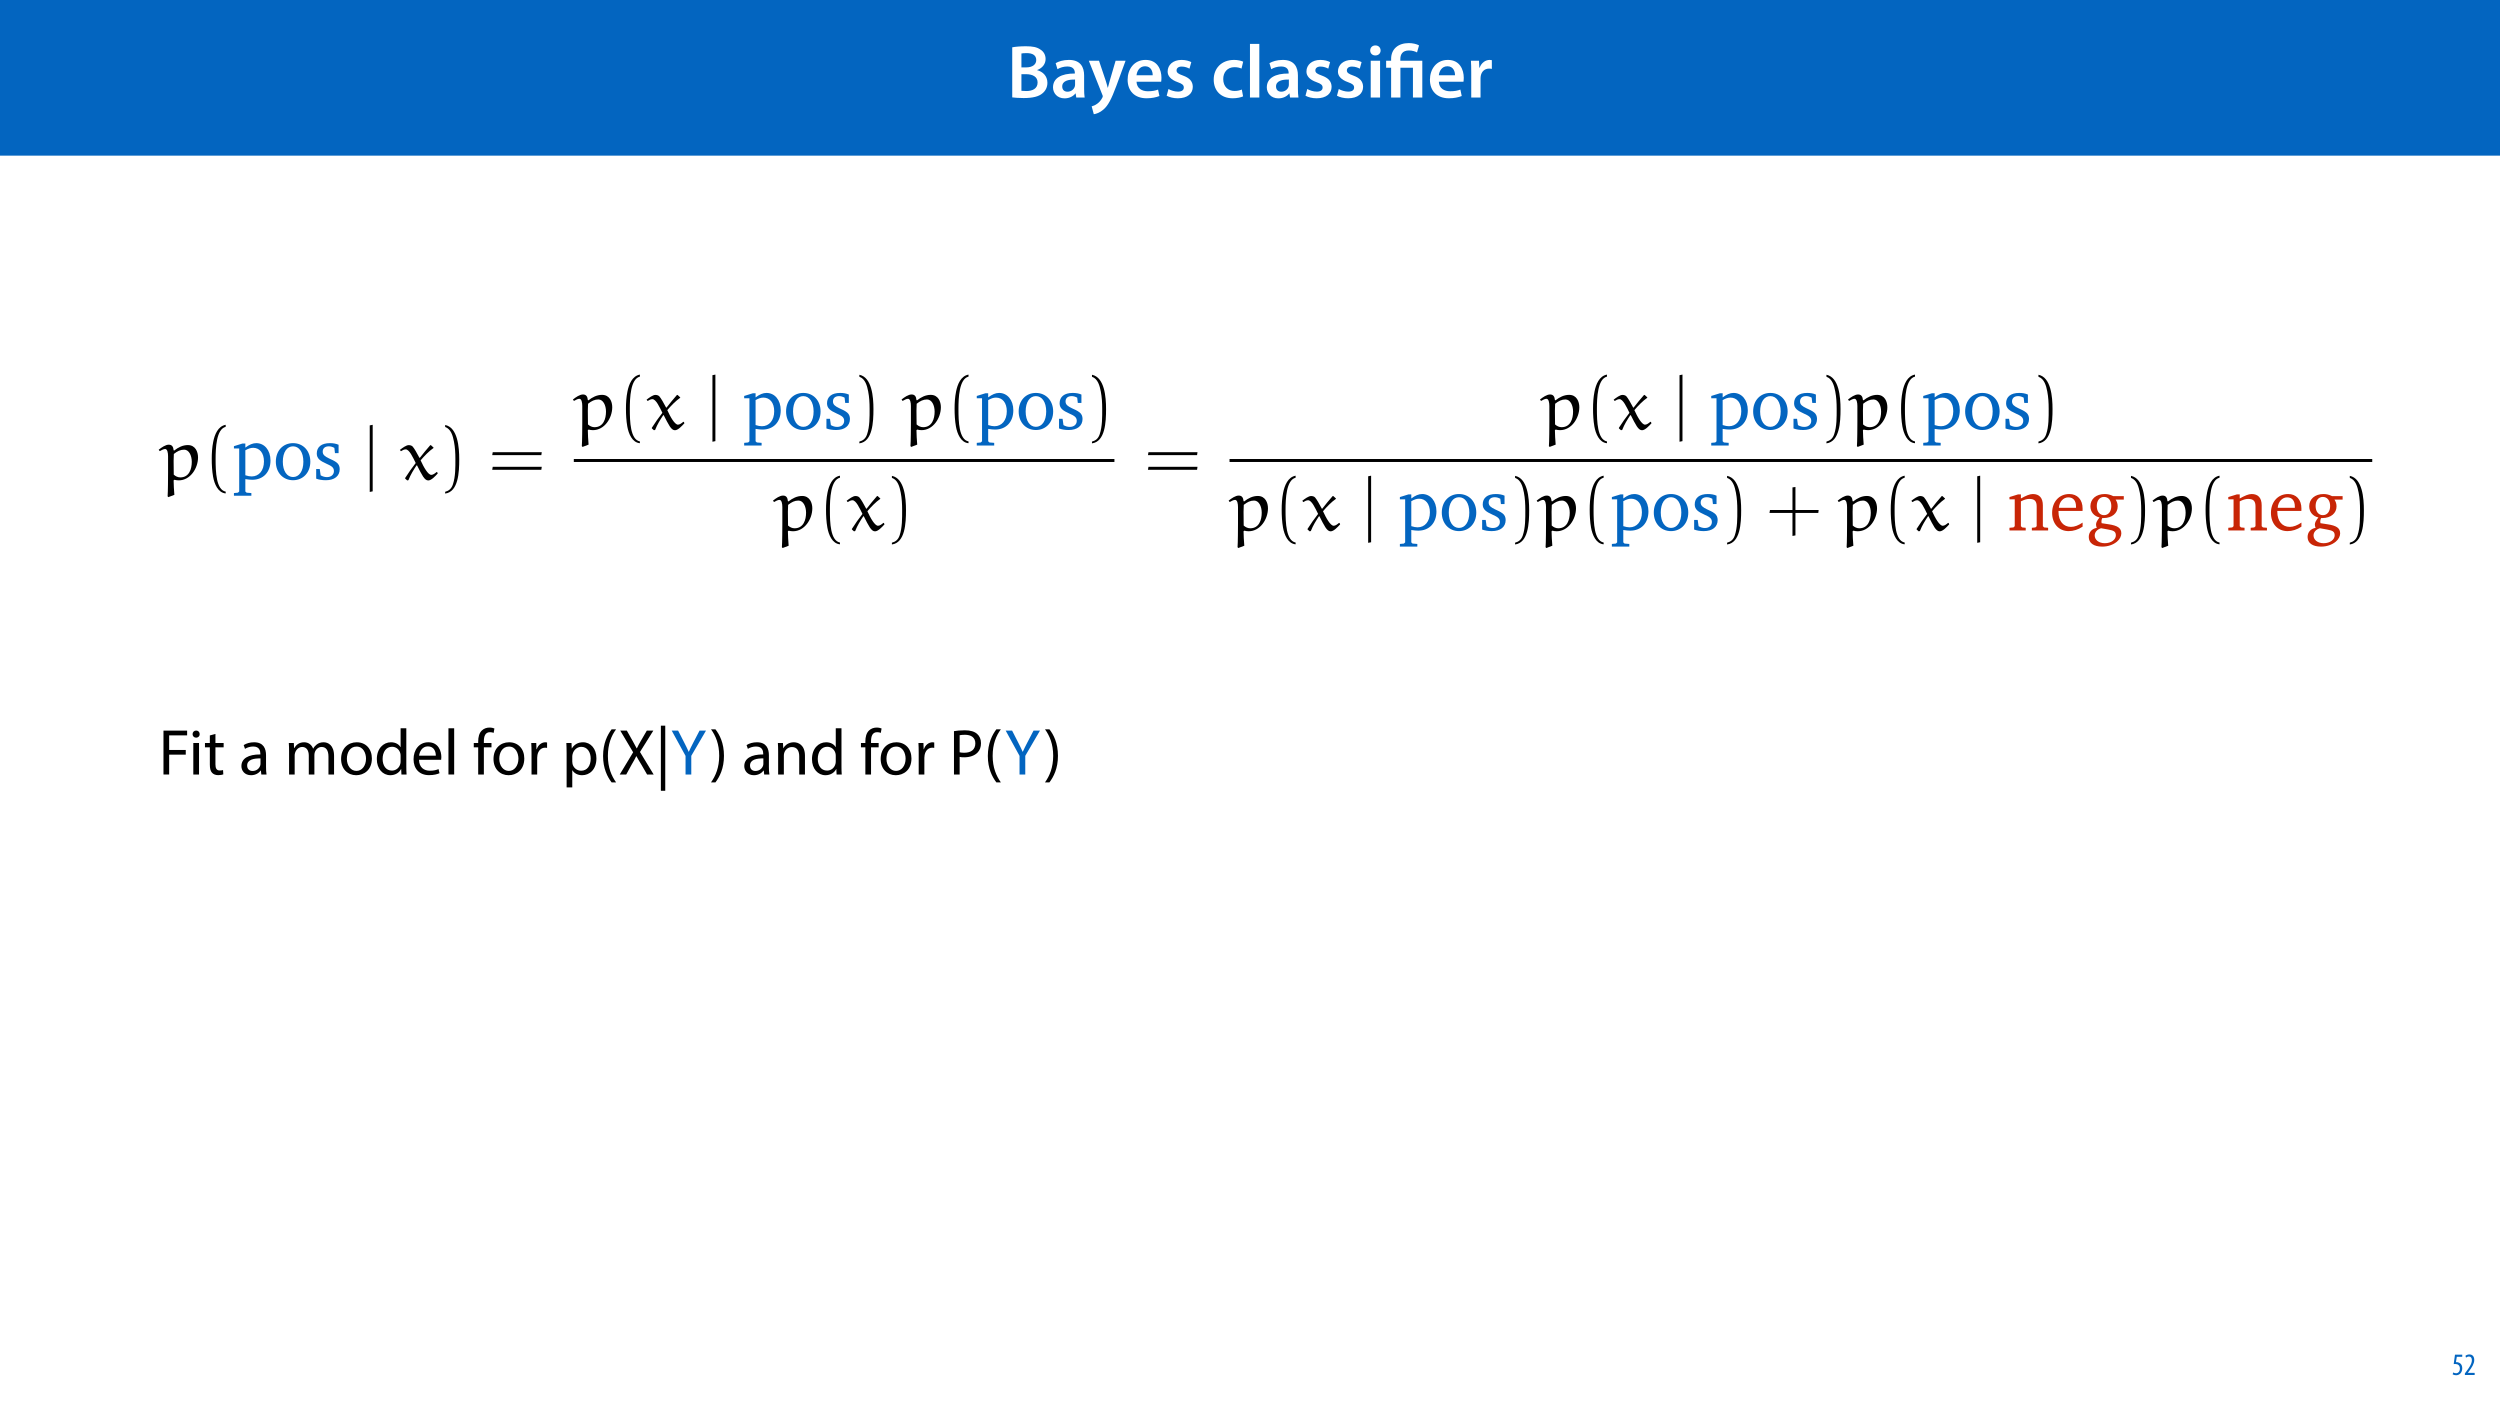 <?xml version="1.0" encoding="UTF-8"?>
<svg xmlns="http://www.w3.org/2000/svg" xmlns:xlink="http://www.w3.org/1999/xlink" width="1920pt" height="1080pt" viewBox="0 0 1920 1080" version="1.1">
<defs>
<g>
<symbol overflow="visible" id="glyph0-0">
<path style="stroke:none;" d="M 0 0 L 29 0 L 29 -40.594 L 0 -40.594 Z M 14.5 -22.906 L 4.641 -37.703 L 24.359 -37.703 Z M 16.234 -20.297 L 26.094 -35.094 L 26.094 -5.516 Z M 4.641 -2.906 L 14.5 -17.688 L 24.359 -2.906 Z M 2.906 -35.094 L 12.766 -20.297 L 2.906 -5.516 Z M 2.906 -35.094 "/>
</symbol>
<symbol overflow="visible" id="glyph0-1">
<path style="stroke:none;" d="M 4.125 -0.109 C 5.922 0.109 8.938 0.406 12.875 0.406 C 20.016 0.406 24.594 -0.812 27.375 -3.25 C 29.641 -5.109 31.141 -7.828 31.141 -11.312 C 31.141 -16.703 27.375 -19.953 23.266 -21 L 23.266 -21.109 C 27.484 -22.672 29.75 -25.984 29.75 -29.578 C 29.75 -32.891 28.125 -35.438 25.688 -36.891 C 23.031 -38.75 19.781 -39.375 14.5 -39.375 C 10.5 -39.375 6.375 -39.031 4.125 -38.562 Z M 11.188 -33.812 C 11.953 -33.984 13.172 -34.109 15.25 -34.109 C 19.781 -34.109 22.562 -32.422 22.562 -28.766 C 22.562 -25.469 19.781 -23.141 14.844 -23.141 L 11.188 -23.141 Z M 11.188 -17.922 L 14.734 -17.922 C 19.656 -17.922 23.609 -16.062 23.609 -11.547 C 23.609 -6.734 19.547 -4.984 14.969 -4.984 C 13.344 -4.984 12.125 -5.047 11.188 -5.156 Z M 11.188 -17.922 "/>
</symbol>
<symbol overflow="visible" id="glyph0-2">
<path style="stroke:none;" d="M 26.156 0 C 25.875 -1.734 25.75 -4.234 25.75 -6.781 L 25.75 -17 C 25.75 -23.141 23.141 -28.891 14.094 -28.891 C 9.625 -28.891 5.969 -27.672 3.891 -26.391 L 5.281 -21.75 C 7.188 -22.969 10.094 -23.844 12.875 -23.844 C 17.859 -23.844 18.625 -20.766 18.625 -18.906 L 18.625 -18.438 C 8.172 -18.5 1.859 -14.906 1.859 -7.766 C 1.859 -3.484 5.047 0.641 10.734 0.641 C 14.391 0.641 17.344 -0.922 19.078 -3.125 L 19.25 -3.125 L 19.719 0 Z M 18.797 -9.922 C 18.797 -9.453 18.734 -8.875 18.562 -8.359 C 17.922 -6.328 15.828 -4.469 12.984 -4.469 C 10.734 -4.469 8.938 -5.734 8.938 -8.531 C 8.938 -12.812 13.75 -13.922 18.797 -13.797 Z M 18.797 -9.922 "/>
</symbol>
<symbol overflow="visible" id="glyph0-3">
<path style="stroke:none;" d="M 0.469 -28.25 L 10.781 -2.312 C 11.141 -1.625 11.188 -1.219 11.188 -0.922 C 11.188 -0.578 11.016 -0.172 10.734 0.344 C 9.75 2.266 8.172 3.938 6.844 4.812 C 5.391 5.859 3.891 6.5 2.672 6.781 L 4.297 12.812 C 6.094 12.594 8.984 11.656 11.781 9.156 C 15.141 6.266 17.75 1.562 21.641 -8.984 L 28.703 -28.25 L 21.047 -28.25 L 16.641 -13.172 C 16.125 -11.312 15.609 -9.219 15.141 -7.594 L 14.969 -7.594 C 14.562 -9.219 13.984 -11.375 13.391 -13.109 L 8.297 -28.25 Z M 0.469 -28.25 "/>
</symbol>
<symbol overflow="visible" id="glyph0-4">
<path style="stroke:none;" d="M 27.781 -12.125 C 27.891 -12.766 28.016 -13.797 28.016 -15.141 C 28.016 -21.344 25 -28.891 15.828 -28.891 C 6.781 -28.891 2.031 -21.516 2.031 -13.688 C 2.031 -5.047 7.422 0.578 16.594 0.578 C 20.641 0.578 24.016 -0.172 26.453 -1.156 L 25.406 -6.094 C 23.266 -5.281 20.875 -4.812 17.578 -4.812 C 13.047 -4.812 9.047 -7.016 8.875 -12.125 Z M 8.875 -17.109 C 9.156 -20.016 11.016 -24.016 15.422 -24.016 C 20.188 -24.016 21.344 -19.719 21.281 -17.109 Z M 8.875 -17.109 "/>
</symbol>
<symbol overflow="visible" id="glyph0-5">
<path style="stroke:none;" d="M 2.094 -1.391 C 4.172 -0.234 7.25 0.578 10.672 0.578 C 18.156 0.578 22.156 -3.125 22.156 -8.234 C 22.094 -12.406 19.719 -15.016 14.609 -16.875 C 11.016 -18.156 9.688 -19.031 9.688 -20.828 C 9.688 -22.562 11.078 -23.781 13.625 -23.781 C 16.125 -23.781 18.391 -22.859 19.609 -22.156 L 21 -27.203 C 19.375 -28.078 16.641 -28.891 13.516 -28.891 C 6.953 -28.891 2.844 -25 2.844 -20.016 C 2.781 -16.703 5.109 -13.688 10.609 -11.781 C 14.094 -10.562 15.25 -9.562 15.25 -7.656 C 15.25 -5.797 13.859 -4.531 10.734 -4.531 C 8.172 -4.531 5.109 -5.562 3.484 -6.547 Z M 2.094 -1.391 "/>
</symbol>
<symbol overflow="visible" id="glyph0-6">
<path style="stroke:none;" d=""/>
</symbol>
<symbol overflow="visible" id="glyph0-7">
<path style="stroke:none;" d="M 23.609 -6.141 C 22.219 -5.562 20.469 -5.047 17.984 -5.047 C 13.109 -5.047 9.344 -8.359 9.344 -14.156 C 9.281 -19.312 12.531 -23.312 17.984 -23.312 C 20.531 -23.312 22.219 -22.734 23.375 -22.219 L 24.656 -27.547 C 23.031 -28.297 20.359 -28.891 17.75 -28.891 C 7.828 -28.891 2.031 -22.266 2.031 -13.797 C 2.031 -5.047 7.766 0.578 16.594 0.578 C 20.125 0.578 23.078 -0.172 24.594 -0.875 Z M 23.609 -6.141 "/>
</symbol>
<symbol overflow="visible" id="glyph0-8">
<path style="stroke:none;" d="M 3.828 0 L 11.016 0 L 11.016 -41.188 L 3.828 -41.188 Z M 3.828 0 "/>
</symbol>
<symbol overflow="visible" id="glyph0-9">
<path style="stroke:none;" d="M 11.016 0 L 11.016 -28.25 L 3.828 -28.25 L 3.828 0 Z M 7.422 -40.016 C 5.047 -40.016 3.422 -38.344 3.422 -36.141 C 3.422 -33.984 4.984 -32.312 7.359 -32.312 C 9.859 -32.312 11.422 -33.984 11.422 -36.141 C 11.375 -38.344 9.859 -40.016 7.422 -40.016 Z M 7.422 -40.016 "/>
</symbol>
<symbol overflow="visible" id="glyph0-10">
<path style="stroke:none;" d="M 3.828 0 L 10.969 0 L 10.969 -14.609 C 10.969 -15.422 11.078 -16.188 11.188 -16.812 C 11.828 -20.016 14.156 -22.219 17.578 -22.219 C 18.438 -22.219 19.078 -22.094 19.656 -21.984 L 19.656 -28.703 C 19.078 -28.828 18.672 -28.891 17.984 -28.891 C 14.969 -28.891 11.656 -26.859 10.266 -22.859 L 10.031 -22.859 L 9.797 -28.25 L 3.594 -28.25 C 3.766 -25.688 3.828 -22.969 3.828 -19.141 Z M 3.828 0 "/>
</symbol>
<symbol overflow="visible" id="glyph1-0">
<path style="stroke:none;" d="M 0 0 L 29 0 L 29 -40.594 L 0 -40.594 Z M 14.5 -22.906 L 4.641 -37.703 L 24.359 -37.703 Z M 16.234 -20.297 L 26.094 -35.094 L 26.094 -5.516 Z M 4.641 -2.906 L 14.5 -17.688 L 24.359 -2.906 Z M 2.906 -35.094 L 12.766 -20.297 L 2.906 -5.516 Z M 2.906 -35.094 "/>
</symbol>
<symbol overflow="visible" id="glyph1-1">
<path style="stroke:none;" d="M 11.781 0 L 11.781 -22.906 L 21.406 -22.906 L 21.406 0 L 28.594 0 L 28.594 -28.25 L 11.719 -28.25 L 11.719 -29.406 C 11.719 -33.125 13.344 -36.141 18.328 -36.141 C 21 -36.141 23.203 -35.375 24.531 -34.625 L 26.094 -40.016 C 24.469 -41.062 21.109 -41.812 18.328 -41.812 C 9.922 -41.812 4.641 -37.172 4.641 -29.578 L 4.641 -28.25 L 0.812 -28.25 L 0.812 -22.906 L 4.641 -22.906 L 4.641 0 Z M 11.781 0 "/>
</symbol>
<symbol overflow="visible" id="glyph2-0">
<path style="stroke:none;" d="M 0 0 L 25 0 L 25 -35 L 0 -35 Z M 12.5 -19.75 L 4 -32.5 L 21 -32.5 Z M 14 -17.5 L 22.5 -30.25 L 22.5 -4.75 Z M 4 -2.5 L 12.5 -15.25 L 21 -2.5 Z M 2.5 -30.25 L 11 -17.5 L 2.5 -4.75 Z M 2.5 -30.25 "/>
</symbol>
<symbol overflow="visible" id="glyph2-1">
<path style="stroke:none;" d="M 3.797 0 L 8.156 0 L 8.156 -15.25 L 20.906 -15.25 L 20.906 -18.844 L 8.156 -18.844 L 8.156 -30.047 L 21.953 -30.047 L 21.953 -33.703 L 3.797 -33.703 Z M 3.797 0 "/>
</symbol>
<symbol overflow="visible" id="glyph2-2">
<path style="stroke:none;" d="M 8.047 0 L 8.047 -24.203 L 3.656 -24.203 L 3.656 0 Z M 5.844 -33.75 C 4.25 -33.75 3.094 -32.547 3.094 -31 C 3.094 -29.5 4.203 -28.297 5.75 -28.297 C 7.5 -28.297 8.594 -29.5 8.547 -31 C 8.547 -32.547 7.5 -33.75 5.844 -33.75 Z M 5.844 -33.75 "/>
</symbol>
<symbol overflow="visible" id="glyph2-3">
<path style="stroke:none;" d="M 4.656 -30 L 4.656 -24.203 L 0.906 -24.203 L 0.906 -20.844 L 4.656 -20.844 L 4.656 -7.656 C 4.656 -4.797 5.094 -2.656 6.344 -1.344 C 7.406 -0.156 9.047 0.5 11.094 0.5 C 12.797 0.5 14.156 0.25 15 -0.094 L 14.797 -3.406 C 14.25 -3.25 13.406 -3.094 12.25 -3.094 C 9.797 -3.094 8.953 -4.797 8.953 -7.797 L 8.953 -20.844 L 15.25 -20.844 L 15.25 -24.203 L 8.953 -24.203 L 8.953 -31.156 Z M 4.656 -30 "/>
</symbol>
<symbol overflow="visible" id="glyph2-4">
<path style="stroke:none;" d=""/>
</symbol>
<symbol overflow="visible" id="glyph2-5">
<path style="stroke:none;" d="M 21.047 0 C 20.75 -1.656 20.656 -3.703 20.656 -5.797 L 20.656 -14.844 C 20.656 -19.703 18.844 -24.75 11.453 -24.75 C 8.406 -24.75 5.5 -23.906 3.5 -22.594 L 4.5 -19.703 C 6.203 -20.797 8.547 -21.5 10.797 -21.5 C 15.75 -21.5 16.297 -17.906 16.297 -15.906 L 16.297 -15.406 C 6.953 -15.453 1.75 -12.25 1.75 -6.406 C 1.75 -2.906 4.25 0.547 9.156 0.547 C 12.594 0.547 15.203 -1.156 16.547 -3.047 L 16.703 -3.047 L 17.047 0 Z M 16.406 -8.156 C 16.406 -7.703 16.297 -7.203 16.156 -6.75 C 15.453 -4.703 13.453 -2.703 10.297 -2.703 C 8.047 -2.703 6.156 -4.047 6.156 -6.906 C 6.156 -11.594 11.594 -12.453 16.406 -12.344 Z M 16.406 -8.156 "/>
</symbol>
<symbol overflow="visible" id="glyph2-6">
<path style="stroke:none;" d="M 3.656 0 L 7.953 0 L 7.953 -14.594 C 7.953 -15.344 8.047 -16.094 8.297 -16.75 C 9 -18.953 11 -21.156 13.75 -21.156 C 17.094 -21.156 18.797 -18.344 18.797 -14.5 L 18.797 0 L 23.094 0 L 23.094 -14.953 C 23.094 -15.75 23.25 -16.547 23.453 -17.156 C 24.203 -19.297 26.156 -21.156 28.656 -21.156 C 32.203 -21.156 33.906 -18.344 33.906 -13.703 L 33.906 0 L 38.203 0 L 38.203 -14.25 C 38.203 -22.656 33.453 -24.75 30.25 -24.75 C 27.953 -24.75 26.344 -24.156 24.906 -23.047 C 23.906 -22.297 22.953 -21.25 22.203 -19.906 L 22.094 -19.906 C 21.047 -22.75 18.547 -24.75 15.25 -24.75 C 11.25 -24.75 9 -22.594 7.656 -20.297 L 7.5 -20.297 L 7.297 -24.203 L 3.453 -24.203 C 3.594 -22.203 3.656 -20.156 3.656 -17.656 Z M 3.656 0 "/>
</symbol>
<symbol overflow="visible" id="glyph2-7">
<path style="stroke:none;" d="M 13.906 -24.75 C 7.203 -24.75 1.906 -20 1.906 -11.906 C 1.906 -4.25 6.953 0.547 13.5 0.547 C 19.344 0.547 25.547 -3.344 25.547 -12.297 C 25.547 -19.703 20.844 -24.75 13.906 -24.75 Z M 13.797 -21.453 C 19 -21.453 21.047 -16.25 21.047 -12.156 C 21.047 -6.703 17.906 -2.75 13.703 -2.75 C 9.406 -2.75 6.344 -6.75 6.344 -12.047 C 6.344 -16.656 8.594 -21.453 13.797 -21.453 Z M 13.797 -21.453 "/>
</symbol>
<symbol overflow="visible" id="glyph2-8">
<path style="stroke:none;" d="M 20.156 -35.5 L 20.156 -21.047 L 20.047 -21.047 C 18.953 -23 16.453 -24.75 12.75 -24.75 C 6.844 -24.75 1.844 -19.797 1.906 -11.75 C 1.906 -4.406 6.406 0.547 12.25 0.547 C 16.203 0.547 19.156 -1.5 20.5 -4.203 L 20.594 -4.203 L 20.797 0 L 24.75 0 C 24.594 -1.656 24.547 -4.094 24.547 -6.25 L 24.547 -35.5 Z M 20.156 -10.156 C 20.156 -9.453 20.094 -8.844 19.953 -8.25 C 19.156 -4.953 16.453 -3 13.5 -3 C 8.75 -3 6.344 -7.047 6.344 -11.953 C 6.344 -17.297 9.047 -21.297 13.594 -21.297 C 16.906 -21.297 19.297 -19 19.953 -16.203 C 20.094 -15.656 20.156 -14.906 20.156 -14.344 Z M 20.156 -10.156 "/>
</symbol>
<symbol overflow="visible" id="glyph2-9">
<path style="stroke:none;" d="M 23.094 -11.297 C 23.156 -11.75 23.25 -12.453 23.25 -13.344 C 23.25 -17.797 21.156 -24.75 13.25 -24.75 C 6.203 -24.75 1.906 -19 1.906 -11.703 C 1.906 -4.406 6.344 0.5 13.797 0.5 C 17.656 0.5 20.297 -0.297 21.844 -1 L 21.094 -4.156 C 19.453 -3.453 17.547 -2.906 14.406 -2.906 C 10 -2.906 6.203 -5.344 6.094 -11.297 Z M 6.156 -14.453 C 6.5 -17.5 8.453 -21.594 12.906 -21.594 C 17.844 -21.594 19.047 -17.25 19 -14.453 Z M 6.156 -14.453 "/>
</symbol>
<symbol overflow="visible" id="glyph2-10">
<path style="stroke:none;" d="M 3.656 0 L 8.047 0 L 8.047 -35.5 L 3.656 -35.5 Z M 3.656 0 "/>
</symbol>
<symbol overflow="visible" id="glyph2-11">
<path style="stroke:none;" d="M 8.453 0 L 8.453 -20.844 L 14.297 -20.844 L 14.297 -24.203 L 8.453 -24.203 L 8.453 -25.5 C 8.453 -29.203 9.406 -32.5 13.156 -32.5 C 14.406 -32.5 15.297 -32.25 15.953 -31.953 L 16.547 -35.344 C 15.703 -35.703 14.344 -36.047 12.797 -36.047 C 10.75 -36.047 8.547 -35.406 6.906 -33.797 C 4.844 -31.844 4.094 -28.75 4.094 -25.344 L 4.094 -24.203 L 0.703 -24.203 L 0.703 -20.844 L 4.094 -20.844 L 4.094 0 Z M 8.453 0 "/>
</symbol>
<symbol overflow="visible" id="glyph2-12">
<path style="stroke:none;" d="M 3.656 0 L 8 0 L 8 -12.906 C 8 -13.656 8.094 -14.344 8.203 -14.953 C 8.797 -18.25 11 -20.594 14.094 -20.594 C 14.703 -20.594 15.156 -20.547 15.594 -20.453 L 15.594 -24.594 C 15.203 -24.703 14.844 -24.75 14.344 -24.75 C 11.406 -24.75 8.75 -22.703 7.656 -19.453 L 7.453 -19.453 L 7.297 -24.203 L 3.453 -24.203 C 3.594 -21.953 3.656 -19.5 3.656 -16.656 Z M 3.656 0 "/>
</symbol>
<symbol overflow="visible" id="glyph2-13">
<path style="stroke:none;" d="M 3.656 9.906 L 8 9.906 L 8 -3.25 L 8.094 -3.25 C 9.547 -0.844 12.344 0.547 15.547 0.547 C 21.25 0.547 26.547 -3.75 26.547 -12.453 C 26.547 -19.797 22.156 -24.75 16.297 -24.75 C 12.344 -24.75 9.5 -23 7.703 -20.047 L 7.594 -20.047 L 7.406 -24.203 L 3.453 -24.203 C 3.547 -21.906 3.656 -19.406 3.656 -16.297 Z M 8 -14 C 8 -14.594 8.156 -15.25 8.297 -15.797 C 9.156 -19.094 11.953 -21.25 14.953 -21.25 C 19.594 -21.25 22.156 -17.094 22.156 -12.25 C 22.156 -6.703 19.453 -2.906 14.797 -2.906 C 11.656 -2.906 9 -5 8.203 -8.047 C 8.094 -8.594 8 -9.203 8 -9.844 Z M 8 -14 "/>
</symbol>
<symbol overflow="visible" id="glyph2-14">
<path style="stroke:none;" d="M 9.75 -34.703 C 6.594 -30.5 3.25 -24.094 3.203 -14.25 C 3.203 -4.5 6.594 1.906 9.75 6.047 L 13.203 6.047 C 9.656 1.047 6.906 -5.344 6.906 -14.25 C 6.906 -23.297 9.547 -29.797 13.203 -34.703 Z M 9.75 -34.703 "/>
</symbol>
<symbol overflow="visible" id="glyph2-15">
<path style="stroke:none;" d="M 27.297 0 L 16.797 -17.297 L 27.047 -33.703 L 22.047 -33.703 L 17.453 -25.797 C 16.203 -23.656 15.344 -22.094 14.406 -20.094 L 14.25 -20.094 C 13.344 -21.906 12.406 -23.594 11.156 -25.797 L 6.703 -33.703 L 1.656 -33.703 L 11.547 -17.047 L 1.25 0 L 6.25 0 L 10.297 -7.406 C 12.047 -10.344 13 -12.156 13.953 -14.094 L 14.047 -14.094 C 15.094 -12.156 16.203 -10.297 17.953 -7.453 L 22.25 0 Z M 27.297 0 "/>
</symbol>
<symbol overflow="visible" id="glyph2-16">
<path style="stroke:none;" d="M 4.297 -37.5 L 4.297 12.5 L 7.656 12.5 L 7.656 -37.5 Z M 4.297 -37.5 "/>
</symbol>
<symbol overflow="visible" id="glyph2-17">
<path style="stroke:none;" d="M 15.703 0 L 15.703 -14.344 L 27 -33.703 L 22.047 -33.703 L 17.203 -24.406 C 15.906 -21.844 14.75 -19.656 13.797 -17.453 L 13.703 -17.453 C 12.656 -19.797 11.656 -21.844 10.344 -24.406 L 5.594 -33.703 L 0.656 -33.703 L 11.297 -14.297 L 11.297 0 Z M 15.703 0 "/>
</symbol>
<symbol overflow="visible" id="glyph2-18">
<path style="stroke:none;" d="M 4.406 6.047 C 7.594 1.797 10.953 -4.547 10.953 -14.344 C 10.953 -24.203 7.594 -30.594 4.406 -34.703 L 1 -34.703 C 4.594 -29.75 7.297 -23.344 7.297 -14.406 C 7.297 -5.406 4.547 1.094 1 6.047 Z M 4.406 6.047 "/>
</symbol>
<symbol overflow="visible" id="glyph2-19">
<path style="stroke:none;" d="M 3.656 0 L 8.047 0 L 8.047 -14.547 C 8.047 -15.297 8.156 -16.047 8.344 -16.594 C 9.094 -19.047 11.344 -21.094 14.25 -21.094 C 18.406 -21.094 19.844 -17.844 19.844 -13.953 L 19.844 0 L 24.25 0 L 24.25 -14.453 C 24.25 -22.75 19.047 -24.75 15.703 -24.75 C 11.703 -24.75 8.906 -22.5 7.703 -20.203 L 7.594 -20.203 L 7.344 -24.203 L 3.453 -24.203 C 3.594 -22.203 3.656 -20.156 3.656 -17.656 Z M 3.656 0 "/>
</symbol>
<symbol overflow="visible" id="glyph2-20">
<path style="stroke:none;" d="M 3.797 0 L 8.156 0 L 8.156 -13.5 C 9.156 -13.25 10.344 -13.203 11.656 -13.203 C 15.906 -13.203 19.656 -14.453 21.953 -16.906 C 23.656 -18.656 24.547 -21.047 24.547 -24.094 C 24.547 -27.094 23.453 -29.547 21.594 -31.156 C 19.594 -32.953 16.453 -33.953 12.156 -33.953 C 8.656 -33.953 5.906 -33.656 3.797 -33.297 Z M 8.156 -30.156 C 8.906 -30.344 10.344 -30.5 12.25 -30.5 C 17.047 -30.5 20.203 -28.344 20.203 -23.906 C 20.203 -19.25 17 -16.703 11.75 -16.703 C 10.297 -16.703 9.094 -16.797 8.156 -17.047 Z M 8.156 -30.156 "/>
</symbol>
<symbol overflow="visible" id="glyph3-0">
<path style="stroke:none;" d="M 0 0 L 12 0 L 12 -16.797 L 0 -16.797 Z M 6 -9.484 L 1.922 -15.594 L 10.078 -15.594 Z M 6.719 -8.406 L 10.797 -14.516 L 10.797 -2.281 Z M 1.922 -1.203 L 6 -7.312 L 10.078 -1.203 Z M 1.203 -14.516 L 5.281 -8.406 L 1.203 -2.281 Z M 1.203 -14.516 "/>
</symbol>
<symbol overflow="visible" id="glyph3-1">
<path style="stroke:none;" d="M 7.984 -15.594 L 2.406 -15.594 L 1.422 -8.375 C 1.703 -8.422 2.062 -8.453 2.641 -8.453 C 4.656 -8.453 6.172 -7.422 6.172 -4.938 C 6.172 -2.562 4.797 -1.344 3.219 -1.344 C 2.359 -1.344 1.516 -1.688 1.031 -1.969 L 0.625 -0.484 C 1.25 -0.078 2.328 0.188 3.266 0.188 C 6.047 0.188 7.984 -2.047 7.984 -5.141 C 7.984 -6.719 7.516 -7.875 6.703 -8.688 C 5.859 -9.5 4.562 -9.859 3.719 -9.859 C 3.5 -9.859 3.344 -9.859 3.141 -9.812 L 3.797 -13.969 L 7.984 -13.969 Z M 7.984 -15.594 "/>
</symbol>
<symbol overflow="visible" id="glyph3-2">
<path style="stroke:none;" d="M 8.281 0 L 8.281 -1.625 L 3.078 -1.625 L 3.078 -1.688 L 4.125 -3.125 C 6.047 -5.766 7.969 -8.594 7.969 -11.516 C 7.969 -13.875 6.844 -15.797 4.25 -15.797 C 2.828 -15.797 1.75 -15.188 1.203 -14.734 L 1.656 -13.344 C 2.062 -13.609 2.781 -14.203 3.906 -14.203 C 5.375 -14.203 6.141 -13.156 6.141 -11.422 C 6.141 -8.5 3.938 -5.562 2.094 -3 L 0.766 -1.203 L 0.766 0 Z M 8.281 0 "/>
</symbol>
<symbol overflow="visible" id="glyph4-0">
<path style="stroke:none;" d=""/>
</symbol>
<symbol overflow="visible" id="glyph4-1">
<path style="stroke:none;" d="M 11.344 11.734 C 11 8.766 10.828 3.25 10.766 0.625 L 11.344 0.172 C 12.422 0.453 13.562 0.625 14.703 0.625 C 23.531 0.625 29.516 -8.609 29.516 -16.984 C 29.516 -21.25 27.516 -26.484 21.703 -26.484 C 17.781 -26.484 14.297 -24.719 11.219 -22.281 L 10.766 -22.5 C 10.547 -25.016 9.625 -26.781 7.062 -26.781 C 4.562 -26.781 1.594 -24.719 -0.688 -22.906 L 0.109 -21.812 C 1.484 -22.609 3.078 -23.469 4.266 -23.469 C 5.984 -23.469 6.5 -20.516 6.5 -17.938 L 6.5 -5.359 C 6.5 -2.109 6.438 9.578 6.156 12.875 L 6.719 13.5 Z M 10.875 -3.766 C 10.875 -3.812 10.766 -9.688 10.766 -14.359 C 10.766 -14.984 10.938 -19.312 10.938 -19.656 C 13.609 -21.766 15.953 -22.953 18.859 -22.953 C 22.5 -22.953 24.719 -18.578 24.719 -13.609 C 24.719 -8.203 22.781 -1.656 15.891 -1.656 C 14.016 -1.656 12.25 -2.5 10.875 -3.766 Z M 10.875 -3.766 "/>
</symbol>
<symbol overflow="visible" id="glyph4-2">
<path style="stroke:none;" d="M 24.047 -26.312 C 23.922 -26.438 23.812 -26.438 23.703 -26.438 C 23.531 -26.438 23.422 -26.438 23.359 -26.312 C 20.844 -23.422 17.484 -19.422 15.438 -16.688 L 15.094 -16.75 C 13.438 -19.938 11.109 -24.047 9.906 -25.344 C 9.109 -26.203 7.812 -26.438 6.844 -26.438 C 4.953 -26.438 2.109 -24.328 0.109 -22.781 L 0.906 -21.766 C 1.938 -22.453 3.359 -23.188 4.562 -23.188 C 7.344 -23.188 10.078 -17.094 12.25 -12.703 C 9.453 -9.062 6.609 -5.125 4.156 -1.203 L 4.156 -0.734 L 5.75 0.688 L 6.672 0.453 C 8.375 -3.938 10.656 -7.469 12.875 -10.875 L 13.281 -10.875 C 17.031 -3.531 18.969 0.688 21.875 0.688 C 24.266 0.688 27.172 -2.5 29.172 -4.672 L 28.719 -5.75 L 28.25 -5.75 C 27.109 -4.781 25.578 -3.594 24.219 -3.594 C 21.703 -3.594 18.344 -9.625 16.016 -14.75 C 18.969 -18.234 22.609 -21.938 25.812 -24.156 C 25.922 -24.219 25.984 -24.266 25.984 -24.438 C 25.984 -24.5 25.859 -24.609 25.812 -24.672 Z M 24.047 -26.312 "/>
</symbol>
<symbol overflow="visible" id="glyph5-0">
<path style="stroke:none;" d=""/>
</symbol>
<symbol overflow="visible" id="glyph5-1">
<path style="stroke:none;" d="M 17.141 9.281 C 9.797 7.859 9.406 -5.984 9.406 -15.609 C 9.406 -24.219 9.906 -38.688 17.141 -40.5 L 17.141 -42.047 C 11.219 -41.016 8.656 -34.516 7.578 -29.047 C 6.719 -24.781 6.438 -20.344 6.438 -15.953 C 6.438 -11.344 6.672 -6.719 7.469 -2.172 C 8.438 3.25 11.172 10.141 17.141 10.656 Z M 17.141 9.281 "/>
</symbol>
<symbol overflow="visible" id="glyph5-2">
<path style="stroke:none;" d="M 4.906 -40.391 C 9.516 -38.734 10.828 -33.391 11.672 -29.109 C 12.531 -24.719 12.766 -20.172 12.766 -15.719 C 12.766 -9.234 12.875 -2.281 10.828 3.812 C 9.688 7.234 7.516 8.719 4.906 9.406 L 4.906 10.766 C 15.094 9.453 15.719 -5.75 15.719 -15.5 C 15.719 -25.016 14.531 -39.938 4.906 -41.922 Z M 4.906 -40.391 "/>
</symbol>
<symbol overflow="visible" id="glyph5-3">
<path style="stroke:none;" d="M 40.797 -18.75 L 41.125 -21.016 L 3.469 -21.016 L 3.078 -18.75 Z M 40.797 -7.516 L 41.125 -9.797 L 3.469 -9.797 L 3.078 -7.516 Z M 40.797 -7.516 "/>
</symbol>
<symbol overflow="visible" id="glyph5-4">
<path style="stroke:none;" d="M 22.562 -15.719 L 22.562 -33.391 L 20.281 -33.047 L 20.281 -15.719 L 3.016 -15.719 L 2.625 -13.438 L 20.281 -13.438 L 20.281 4.219 L 22.562 3.812 L 22.562 -13.438 L 40.109 -13.438 L 40.391 -15.719 Z M 22.562 -15.719 "/>
</symbol>
<symbol overflow="visible" id="glyph6-0">
<path style="stroke:none;" d=""/>
</symbol>
<symbol overflow="visible" id="glyph6-1">
<path style="stroke:none;" d="M 1.312 12.422 L 14.703 12.422 L 14.703 10.375 L 11.047 10.078 L 10.078 9.172 L 10.078 -0.344 C 12.188 0 13.953 0.172 15.375 0.172 C 23.812 0.172 29.391 -5.641 29.391 -14.641 C 29.391 -22.609 24.719 -27.969 18.453 -27.969 C 15.781 -27.969 13.109 -26.828 10.078 -24.547 L 10.078 -27.688 L 7.922 -27.688 L 1.312 -25.641 L 1.312 -23.875 L 5.359 -23.875 L 5.359 9.172 L 4.391 10.078 L 1.312 10.375 Z M 10.078 -3.297 L 10.078 -22.453 C 12.25 -23.703 14.125 -24.375 16.062 -24.375 C 21.016 -24.375 24.375 -20.453 24.375 -13.906 C 24.375 -6.891 20.516 -2.391 14.922 -2.391 C 13.562 -2.391 11.969 -2.672 10.078 -3.297 Z M 10.078 -3.297 "/>
</symbol>
<symbol overflow="visible" id="glyph6-2">
<path style="stroke:none;" d="M 15.328 -27.969 C 7.641 -27.969 2.109 -22.219 2.109 -13.734 C 2.109 -5.297 7.688 0.516 15.328 0.516 C 22.953 0.516 28.594 -5.297 28.594 -13.734 C 28.594 -22.156 23.016 -27.969 15.328 -27.969 Z M 15.328 -25.516 C 19.938 -25.516 23.25 -21.078 23.25 -13.734 C 23.25 -6.328 19.938 -1.938 15.328 -1.938 C 10.766 -1.938 7.469 -6.375 7.469 -13.734 C 7.469 -21.141 10.703 -25.516 15.328 -25.516 Z M 15.328 -25.516 "/>
</symbol>
<symbol overflow="visible" id="glyph6-3">
<path style="stroke:none;" d="M 19.594 -26.719 C 17.656 -27.578 15.438 -27.969 12.938 -27.969 C 6.438 -27.969 2.844 -25.016 2.844 -20 C 2.844 -16.172 5.359 -14.359 10.203 -12.188 C 13.953 -10.484 16.016 -9.453 16.016 -6.5 C 16.016 -3.812 13.953 -1.875 10.656 -1.875 C 9 -1.875 7.406 -2.328 5.812 -3.25 L 5.125 -8.094 L 2.391 -8.094 L 2.391 -0.688 C 4.391 0.062 6.891 0.516 9.797 0.516 C 16.516 0.516 20.453 -2.734 20.453 -8.031 C 20.453 -10.141 19.656 -11.844 18.281 -12.938 C 16.406 -14.469 14.234 -15.266 12.25 -16.234 C 9.062 -17.781 7.406 -18.969 7.406 -21.422 C 7.406 -23.984 9.109 -25.516 12.141 -25.516 C 13.5 -25.516 14.875 -25.125 16.344 -24.328 L 16.812 -20.281 L 19.594 -20.281 Z M 19.594 -26.719 "/>
</symbol>
<symbol overflow="visible" id="glyph6-4">
<path style="stroke:none;" d="M 1.703 0 L 14.188 0 L 14.188 -2.047 L 11.453 -2.328 L 10.484 -3.25 L 10.484 -22.328 C 12.938 -23.578 15.047 -24.219 16.859 -24.219 C 21.078 -24.219 22.609 -22.5 22.609 -18.344 L 22.609 -3.25 L 21.641 -2.328 L 18.906 -2.047 L 18.906 0 L 31.391 0 L 31.391 -2.047 L 28.312 -2.328 L 27.344 -3.25 L 27.344 -19.312 C 27.344 -25.016 24.609 -27.969 19.656 -27.969 C 17.203 -27.969 14.297 -26.656 10.484 -24.547 L 10.484 -27.688 L 8.312 -27.688 L 1.703 -25.641 L 1.703 -23.875 L 5.75 -23.875 L 5.75 -3.25 L 4.781 -2.328 L 1.703 -2.047 Z M 1.703 0 "/>
</symbol>
<symbol overflow="visible" id="glyph6-5">
<path style="stroke:none;" d="M 25.516 -6.031 C 22.281 -3.875 19.422 -2.734 16.578 -2.734 C 10.828 -2.734 7 -7.062 7 -14.359 C 7 -14.531 7 -14.75 7 -14.984 L 25.469 -14.984 C 25.516 -15.609 25.516 -16.172 25.516 -16.75 C 25.516 -23.75 21.484 -27.969 15.266 -27.969 C 7.641 -27.969 2.109 -22.109 2.109 -13.5 C 2.109 -5.125 7.297 0.516 14.812 0.516 C 18.406 0.516 22.109 -0.625 25.516 -2.906 Z M 20.453 -17.375 L 7.297 -17.375 C 7.641 -22.219 10.875 -25.406 14.531 -25.406 C 18.344 -25.406 20.453 -22.906 20.453 -18.281 C 20.453 -18 20.453 -17.656 20.453 -17.375 Z M 20.453 -17.375 "/>
</symbol>
<symbol overflow="visible" id="glyph6-6">
<path style="stroke:none;" d="M 21.016 -26.375 C 18.859 -27.453 16.75 -27.969 14.578 -27.969 C 7.859 -27.969 3.531 -24.094 3.531 -18.578 C 3.531 -14.297 6.203 -10.938 10.594 -9.969 C 8.766 -7.812 7.859 -6.031 7.859 -4.562 C 7.859 -3.641 8.094 -2.797 8.438 -2 C 4.562 -1.312 2.281 1.422 2.281 5.062 C 2.281 9.625 6.031 12.422 12.594 12.422 C 16.922 12.422 20.844 11.109 23.875 8.656 C 26.094 6.844 27.281 4.391 27.281 2.281 C 27.281 -1.938 24.328 -3.703 17.609 -4.734 L 12.141 -5.578 C 12.078 -6.203 12.016 -6.672 12.016 -6.953 C 12.016 -7.859 12.25 -8.719 12.641 -9.516 C 12.984 -9.516 13.328 -9.516 13.609 -9.516 C 20.219 -9.516 24.5 -13.328 24.5 -18.406 C 24.5 -20.391 23.984 -22.047 22.906 -23.703 L 29.172 -23.703 L 29.172 -26.375 Z M 14.016 -25.75 C 17.312 -25.75 19.594 -23.078 19.594 -18.75 C 19.594 -14.469 17.312 -11.734 14.016 -11.734 C 10.703 -11.734 8.438 -14.469 8.438 -18.75 C 8.438 -23.125 10.703 -25.75 14.016 -25.75 Z M 11.734 -1.703 L 17.266 -0.688 C 21.25 0.062 23.078 0.688 23.078 3.766 C 23.078 6.953 19.656 9.797 14.578 9.797 C 9.906 9.797 6.844 7.172 6.844 3.875 C 6.844 1.375 8.609 -0.734 11.734 -1.703 Z M 11.734 -1.703 "/>
</symbol>
<symbol overflow="visible" id="glyph7-0">
<path style="stroke:none;" d=""/>
</symbol>
<symbol overflow="visible" id="glyph7-1">
<path style="stroke:none;" d="M 7.172 9.062 L 7.172 -42.047 L 4.906 -41.594 L 4.906 9.516 Z M 7.172 9.062 "/>
</symbol>
</g>
<clipPath id="clip1">
  <path d="M 121.754 341 L 153 341 L 153 382 L 121.754 382 Z M 121.754 341 "/>
</clipPath>
<clipPath id="clip2">
  <path d="M 480 287.672 L 492 287.672 L 492 341 L 480 341 Z M 480 287.672 "/>
</clipPath>
<clipPath id="clip3">
  <path d="M 547 287.672 L 550 287.672 L 550 340 L 547 340 Z M 547 287.672 "/>
</clipPath>
<clipPath id="clip4">
  <path d="M 659 287.672 L 671 287.672 L 671 341 L 659 341 Z M 659 287.672 "/>
</clipPath>
<clipPath id="clip5">
  <path d="M 733 287.672 L 744 287.672 L 744 341 L 733 341 Z M 733 287.672 "/>
</clipPath>
<clipPath id="clip6">
  <path d="M 838 287.672 L 850 287.672 L 850 341 L 838 341 Z M 838 287.672 "/>
</clipPath>
<clipPath id="clip7">
  <path d="M 1223 287.672 L 1235 287.672 L 1235 341 L 1223 341 Z M 1223 287.672 "/>
</clipPath>
<clipPath id="clip8">
  <path d="M 1289 287.672 L 1293 287.672 L 1293 340 L 1289 340 Z M 1289 287.672 "/>
</clipPath>
<clipPath id="clip9">
  <path d="M 1402 287.672 L 1414 287.672 L 1414 341 L 1402 341 Z M 1402 287.672 "/>
</clipPath>
<clipPath id="clip10">
  <path d="M 1460 287.672 L 1471 287.672 L 1471 341 L 1460 341 Z M 1460 287.672 "/>
</clipPath>
<clipPath id="clip11">
  <path d="M 1565 287.672 L 1577 287.672 L 1577 341 L 1565 341 Z M 1565 287.672 "/>
</clipPath>
<clipPath id="clip12">
  <path d="M 943 352 L 1822.918 352 L 1822.918 355 L 943 355 Z M 943 352 "/>
</clipPath>
</defs>
<g id="surface1">
<rect x="0" y="0" width="1920" height="1080" style="fill:rgb(100%,100%,100%);fill-opacity:1;stroke:none;"/>
<path style=" stroke:none;fill-rule:nonzero;fill:rgb(1.176%,39.607%,75.294%);fill-opacity:1;" d="M -0.207 119.531 L 1920.207 119.531 L 1920.207 0 L -0.207 0 Z M -0.207 119.531 "/>
<g style="fill:rgb(100%,100%,100%);fill-opacity:1;">
  <use xlink:href="#glyph0-1" x="773.269" y="74.9"/>
</g>
<g style="fill:rgb(100%,100%,100%);fill-opacity:1;">
  <use xlink:href="#glyph0-2" x="806.851" y="74.9"/>
</g>
<g style="fill:rgb(100%,100%,100%);fill-opacity:1;">
  <use xlink:href="#glyph0-3" x="835.735" y="74.9"/>
</g>
<g style="fill:rgb(100%,100%,100%);fill-opacity:1;">
  <use xlink:href="#glyph0-4" x="863.981" y="74.9"/>
  <use xlink:href="#glyph0-5" x="893.909" y="74.9"/>
  <use xlink:href="#glyph0-6" x="918.095" y="74.9"/>
  <use xlink:href="#glyph0-7" x="930.101" y="74.9"/>
  <use xlink:href="#glyph0-8" x="956.143" y="74.9"/>
  <use xlink:href="#glyph0-2" x="971.049" y="74.9"/>
  <use xlink:href="#glyph0-5" x="1000.513" y="74.9"/>
  <use xlink:href="#glyph0-5" x="1024.699" y="74.9"/>
  <use xlink:href="#glyph0-9" x="1048.885" y="74.9"/>
</g>
<g style="fill:rgb(100%,100%,100%);fill-opacity:1;">
  <use xlink:href="#glyph1-1" x="1063.733" y="74.9"/>
</g>
<g style="fill:rgb(100%,100%,100%);fill-opacity:1;">
  <use xlink:href="#glyph0-4" x="1096.155" y="74.9"/>
  <use xlink:href="#glyph0-10" x="1126.083" y="74.9"/>
</g>
<g style="fill:rgb(0%,0%,0%);fill-opacity:1;">
  <use xlink:href="#glyph2-1" x="121.755" y="594.817"/>
</g>
<g style="fill:rgb(0%,0%,0%);fill-opacity:1;">
  <use xlink:href="#glyph2-2" x="144.805" y="594.817"/>
  <use xlink:href="#glyph2-3" x="156.505" y="594.817"/>
  <use xlink:href="#glyph2-4" x="173.055" y="594.817"/>
  <use xlink:href="#glyph2-5" x="183.655" y="594.817"/>
  <use xlink:href="#glyph2-4" x="207.755" y="594.817"/>
  <use xlink:href="#glyph2-6" x="218.355" y="594.817"/>
  <use xlink:href="#glyph2-7" x="260.055" y="594.817"/>
  <use xlink:href="#glyph2-8" x="287.505" y="594.817"/>
  <use xlink:href="#glyph2-9" x="315.705" y="594.817"/>
  <use xlink:href="#glyph2-10" x="340.755" y="594.817"/>
  <use xlink:href="#glyph2-4" x="352.555" y="594.817"/>
  <use xlink:href="#glyph2-11" x="363.155" y="594.817"/>
</g>
<g style="fill:rgb(0%,0%,0%);fill-opacity:1;">
  <use xlink:href="#glyph2-7" x="377.105" y="594.817"/>
  <use xlink:href="#glyph2-12" x="404.555" y="594.817"/>
  <use xlink:href="#glyph2-4" x="420.905" y="594.817"/>
  <use xlink:href="#glyph2-13" x="431.505" y="594.817"/>
  <use xlink:href="#glyph2-14" x="459.955" y="594.817"/>
</g>
<g style="fill:rgb(0%,0%,0%);fill-opacity:1;">
  <use xlink:href="#glyph2-15" x="474.705" y="594.817"/>
  <use xlink:href="#glyph2-16" x="503.255" y="594.817"/>
</g>
<g style="fill:rgb(1.176%,39.607%,75.294%);fill-opacity:1;">
  <use xlink:href="#glyph2-17" x="515.205" y="594.817"/>
</g>
<g style="fill:rgb(0%,0%,0%);fill-opacity:1;">
  <use xlink:href="#glyph2-18" x="545.055" y="594.817"/>
  <use xlink:href="#glyph2-4" x="559.255" y="594.817"/>
  <use xlink:href="#glyph2-5" x="569.855" y="594.817"/>
  <use xlink:href="#glyph2-19" x="593.955" y="594.817"/>
  <use xlink:href="#glyph2-8" x="621.705" y="594.817"/>
  <use xlink:href="#glyph2-4" x="649.905" y="594.817"/>
  <use xlink:href="#glyph2-11" x="660.505" y="594.817"/>
</g>
<g style="fill:rgb(0%,0%,0%);fill-opacity:1;">
  <use xlink:href="#glyph2-7" x="674.455" y="594.817"/>
  <use xlink:href="#glyph2-12" x="701.905" y="594.817"/>
  <use xlink:href="#glyph2-4" x="718.255" y="594.817"/>
  <use xlink:href="#glyph2-20" x="728.855" y="594.817"/>
  <use xlink:href="#glyph2-14" x="755.455" y="594.817"/>
</g>
<g style="fill:rgb(1.176%,39.607%,75.294%);fill-opacity:1;">
  <use xlink:href="#glyph2-17" x="771.705" y="594.817"/>
</g>
<g style="fill:rgb(0%,0%,0%);fill-opacity:1;">
  <use xlink:href="#glyph2-18" x="801.555" y="594.817"/>
</g>
<g style="fill:rgb(1.176%,39.607%,75.294%);fill-opacity:1;">
  <use xlink:href="#glyph3-1" x="1883.02" y="1056"/>
  <use xlink:href="#glyph3-2" x="1892.26" y="1056"/>
</g>
<g clip-path="url(#clip1)" clip-rule="nonzero">
<g style="fill:rgb(0%,0%,0%);fill-opacity:1;">
  <use xlink:href="#glyph4-1" x="122.571" y="368.298"/>
</g>
</g>
<g style="fill:rgb(0%,0%,0%);fill-opacity:1;">
  <use xlink:href="#glyph5-1" x="156.183" y="368.298"/>
</g>
<g style="fill:rgb(1.176%,39.607%,75.294%);fill-opacity:1;">
  <use xlink:href="#glyph6-1" x="178.346" y="368.298"/>
  <use xlink:href="#glyph6-2" x="209.736" y="368.298"/>
  <use xlink:href="#glyph6-3" x="240.442" y="368.298"/>
</g>
<g style="fill:rgb(0%,0%,0%);fill-opacity:1;">
  <use xlink:href="#glyph7-1" x="279.05" y="368.298"/>
</g>
<g style="fill:rgb(0%,0%,0%);fill-opacity:1;">
  <use xlink:href="#glyph4-2" x="307.011" y="368.298"/>
</g>
<g style="fill:rgb(0%,0%,0%);fill-opacity:1;">
  <use xlink:href="#glyph5-2" x="336.975" y="368.298"/>
  <use xlink:href="#glyph5-3" x="374.95" y="368.298"/>
</g>
<g style="fill:rgb(0%,0%,0%);fill-opacity:1;">
  <use xlink:href="#glyph4-1" x="440.686" y="329.735"/>
</g>
<g clip-path="url(#clip2)" clip-rule="nonzero">
<g style="fill:rgb(0%,0%,0%);fill-opacity:1;">
  <use xlink:href="#glyph5-1" x="474.297" y="329.735"/>
</g>
</g>
<g style="fill:rgb(0%,0%,0%);fill-opacity:1;">
  <use xlink:href="#glyph4-2" x="496.461" y="329.735"/>
</g>
<g clip-path="url(#clip3)" clip-rule="nonzero">
<g style="fill:rgb(0%,0%,0%);fill-opacity:1;">
  <use xlink:href="#glyph7-1" x="542.247" y="329.735"/>
</g>
</g>
<g style="fill:rgb(1.176%,39.607%,75.294%);fill-opacity:1;">
  <use xlink:href="#glyph6-1" x="570.209" y="329.735"/>
  <use xlink:href="#glyph6-2" x="601.598" y="329.735"/>
  <use xlink:href="#glyph6-3" x="632.304" y="329.735"/>
</g>
<g clip-path="url(#clip4)" clip-rule="nonzero">
<g style="fill:rgb(0%,0%,0%);fill-opacity:1;">
  <use xlink:href="#glyph5-2" x="655.09" y="329.735"/>
</g>
</g>
<g style="fill:rgb(0%,0%,0%);fill-opacity:1;">
  <use xlink:href="#glyph4-1" x="693.076" y="329.735"/>
</g>
<g clip-path="url(#clip5)" clip-rule="nonzero">
<g style="fill:rgb(0%,0%,0%);fill-opacity:1;">
  <use xlink:href="#glyph5-1" x="726.687" y="329.735"/>
</g>
</g>
<g style="fill:rgb(1.176%,39.607%,75.294%);fill-opacity:1;">
  <use xlink:href="#glyph6-1" x="748.845" y="329.735"/>
  <use xlink:href="#glyph6-2" x="780.235" y="329.735"/>
  <use xlink:href="#glyph6-3" x="810.94" y="329.735"/>
</g>
<g clip-path="url(#clip6)" clip-rule="nonzero">
<g style="fill:rgb(0%,0%,0%);fill-opacity:1;">
  <use xlink:href="#glyph5-2" x="833.732" y="329.735"/>
</g>
</g>
<path style="fill:none;stroke-width:0.398;stroke-linecap:butt;stroke-linejoin:miter;stroke:rgb(0%,0%,0%);stroke-opacity:1;stroke-miterlimit:10;" d="M 0 -0 L 72.611 -0 " transform="matrix(5.718,0,0,-5.718,440.686,353.659)"/>
<g style="fill:rgb(0%,0%,0%);fill-opacity:1;">
  <use xlink:href="#glyph4-1" x="594.34" y="407.382"/>
</g>
<g style="fill:rgb(0%,0%,0%);fill-opacity:1;">
  <use xlink:href="#glyph5-1" x="627.951" y="407.382"/>
</g>
<g style="fill:rgb(0%,0%,0%);fill-opacity:1;">
  <use xlink:href="#glyph4-2" x="650.115" y="407.382"/>
</g>
<g style="fill:rgb(0%,0%,0%);fill-opacity:1;">
  <use xlink:href="#glyph5-2" x="680.078" y="407.382"/>
</g>
<g style="fill:rgb(0%,0%,0%);fill-opacity:1;">
  <use xlink:href="#glyph5-3" x="878.551" y="368.298"/>
</g>
<g style="fill:rgb(0%,0%,0%);fill-opacity:1;">
  <use xlink:href="#glyph4-1" x="1183.405" y="329.735"/>
</g>
<g clip-path="url(#clip7)" clip-rule="nonzero">
<g style="fill:rgb(0%,0%,0%);fill-opacity:1;">
  <use xlink:href="#glyph5-1" x="1217.017" y="329.735"/>
</g>
</g>
<g style="fill:rgb(0%,0%,0%);fill-opacity:1;">
  <use xlink:href="#glyph4-2" x="1239.175" y="329.735"/>
</g>
<g clip-path="url(#clip8)" clip-rule="nonzero">
<g style="fill:rgb(0%,0%,0%);fill-opacity:1;">
  <use xlink:href="#glyph7-1" x="1284.966" y="329.735"/>
</g>
</g>
<g style="fill:rgb(1.176%,39.607%,75.294%);fill-opacity:1;">
  <use xlink:href="#glyph6-1" x="1312.923" y="329.735"/>
  <use xlink:href="#glyph6-2" x="1344.312" y="329.735"/>
  <use xlink:href="#glyph6-3" x="1375.018" y="329.735"/>
</g>
<g clip-path="url(#clip9)" clip-rule="nonzero">
<g style="fill:rgb(0%,0%,0%);fill-opacity:1;">
  <use xlink:href="#glyph5-2" x="1397.804" y="329.735"/>
</g>
</g>
<g style="fill:rgb(0%,0%,0%);fill-opacity:1;">
  <use xlink:href="#glyph4-1" x="1419.967" y="329.735"/>
</g>
<g clip-path="url(#clip10)" clip-rule="nonzero">
<g style="fill:rgb(0%,0%,0%);fill-opacity:1;">
  <use xlink:href="#glyph5-1" x="1453.579" y="329.735"/>
</g>
</g>
<g style="fill:rgb(1.176%,39.607%,75.294%);fill-opacity:1;">
  <use xlink:href="#glyph6-1" x="1475.737" y="329.735"/>
  <use xlink:href="#glyph6-2" x="1507.126" y="329.735"/>
  <use xlink:href="#glyph6-3" x="1537.832" y="329.735"/>
</g>
<g clip-path="url(#clip11)" clip-rule="nonzero">
<g style="fill:rgb(0%,0%,0%);fill-opacity:1;">
  <use xlink:href="#glyph5-2" x="1560.623" y="329.735"/>
</g>
</g>
<g clip-path="url(#clip12)" clip-rule="nonzero">
<path style="fill:none;stroke-width:0.398;stroke-linecap:butt;stroke-linejoin:miter;stroke:rgb(0%,0%,0%);stroke-opacity:1;stroke-miterlimit:10;" d="M -0 -0 L 153.479 -0 " transform="matrix(5.718,0,0,-5.718,944.282,353.659)"/>
</g>
<g style="fill:rgb(0%,0%,0%);fill-opacity:1;">
  <use xlink:href="#glyph4-1" x="944.282" y="407.382"/>
</g>
<g style="fill:rgb(0%,0%,0%);fill-opacity:1;">
  <use xlink:href="#glyph5-1" x="977.893" y="407.382"/>
</g>
<g style="fill:rgb(0%,0%,0%);fill-opacity:1;">
  <use xlink:href="#glyph4-2" x="1000.051" y="407.382"/>
</g>
<g style="fill:rgb(0%,0%,0%);fill-opacity:1;">
  <use xlink:href="#glyph7-1" x="1045.843" y="407.382"/>
</g>
<g style="fill:rgb(1.176%,39.607%,75.294%);fill-opacity:1;">
  <use xlink:href="#glyph6-1" x="1073.799" y="407.382"/>
  <use xlink:href="#glyph6-2" x="1105.188" y="407.382"/>
  <use xlink:href="#glyph6-3" x="1135.894" y="407.382"/>
</g>
<g style="fill:rgb(0%,0%,0%);fill-opacity:1;">
  <use xlink:href="#glyph5-2" x="1158.68" y="407.382"/>
</g>
<g style="fill:rgb(0%,0%,0%);fill-opacity:1;">
  <use xlink:href="#glyph4-1" x="1180.844" y="407.382"/>
</g>
<g style="fill:rgb(0%,0%,0%);fill-opacity:1;">
  <use xlink:href="#glyph5-1" x="1214.455" y="407.382"/>
</g>
<g style="fill:rgb(1.176%,39.607%,75.294%);fill-opacity:1;">
  <use xlink:href="#glyph6-1" x="1236.613" y="407.382"/>
  <use xlink:href="#glyph6-2" x="1268.003" y="407.382"/>
  <use xlink:href="#glyph6-3" x="1298.708" y="407.382"/>
</g>
<g style="fill:rgb(0%,0%,0%);fill-opacity:1;">
  <use xlink:href="#glyph5-2" x="1321.494" y="407.382"/>
  <use xlink:href="#glyph5-4" x="1356.336" y="407.382"/>
</g>
<g style="fill:rgb(0%,0%,0%);fill-opacity:1;">
  <use xlink:href="#glyph4-1" x="1412.042" y="407.382"/>
</g>
<g style="fill:rgb(0%,0%,0%);fill-opacity:1;">
  <use xlink:href="#glyph5-1" x="1445.653" y="407.382"/>
</g>
<g style="fill:rgb(0%,0%,0%);fill-opacity:1;">
  <use xlink:href="#glyph4-2" x="1467.817" y="407.382"/>
</g>
<g style="fill:rgb(0%,0%,0%);fill-opacity:1;">
  <use xlink:href="#glyph7-1" x="1513.603" y="407.382"/>
</g>
<g style="fill:rgb(78.432%,14.51%,2.353%);fill-opacity:1;">
  <use xlink:href="#glyph6-4" x="1541.565" y="407.382"/>
  <use xlink:href="#glyph6-5" x="1573.923" y="407.382"/>
  <use xlink:href="#glyph6-6" x="1601.894" y="407.382"/>
</g>
<g style="fill:rgb(0%,0%,0%);fill-opacity:1;">
  <use xlink:href="#glyph5-2" x="1631.689" y="407.382"/>
</g>
<g style="fill:rgb(0%,0%,0%);fill-opacity:1;">
  <use xlink:href="#glyph4-1" x="1653.847" y="407.382"/>
</g>
<g style="fill:rgb(0%,0%,0%);fill-opacity:1;">
  <use xlink:href="#glyph5-1" x="1687.459" y="407.382"/>
</g>
<g style="fill:rgb(78.432%,14.51%,2.353%);fill-opacity:1;">
  <use xlink:href="#glyph6-4" x="1709.623" y="407.382"/>
  <use xlink:href="#glyph6-5" x="1741.98" y="407.382"/>
  <use xlink:href="#glyph6-6" x="1769.952" y="407.382"/>
</g>
<g style="fill:rgb(0%,0%,0%);fill-opacity:1;">
  <use xlink:href="#glyph5-2" x="1799.741" y="407.382"/>
</g>
</g>
</svg>
